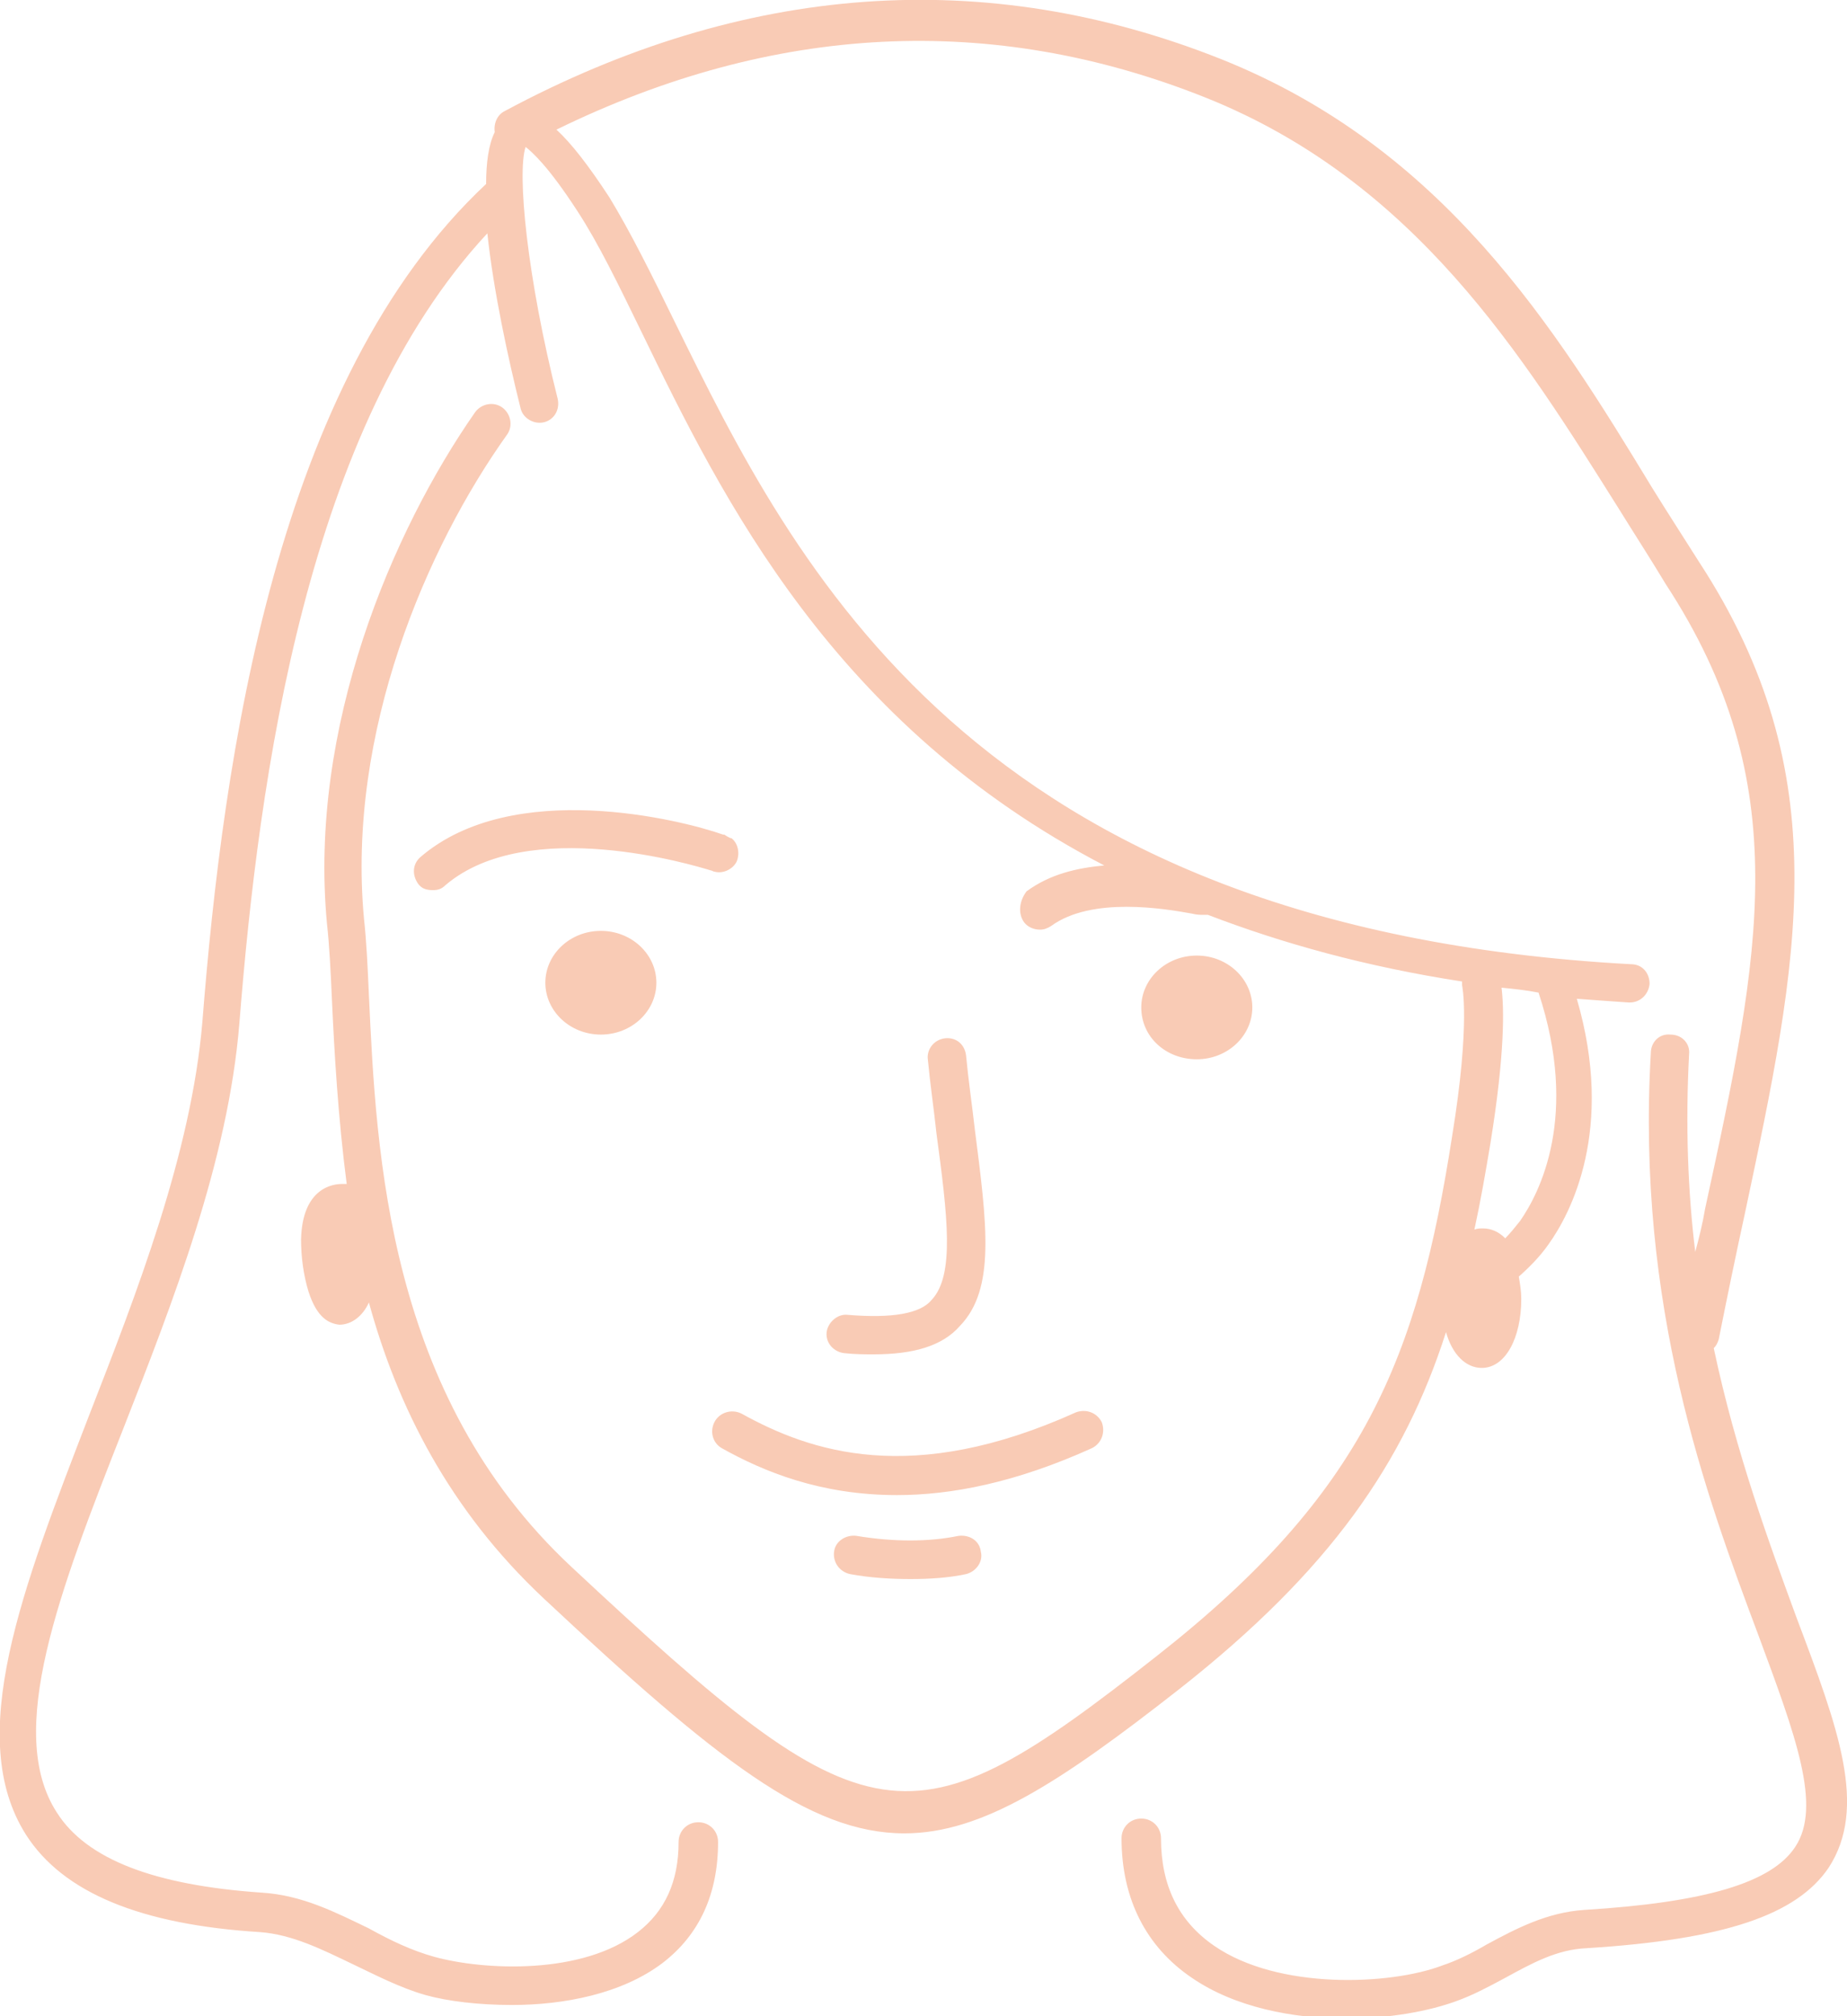 <?xml version="1.0" encoding="utf-8"?>
<!-- Generator: Adobe Illustrator 18.1.1, SVG Export Plug-In . SVG Version: 6.00 Build 0)  -->
<svg version="1.1" id="레이어_1" xmlns="http://www.w3.org/2000/svg" xmlns:xlink="http://www.w3.org/1999/xlink" x="0px"
	 y="0px" viewBox="0 0 149.7 163.3" enable-background="new 0 0 149.7 163.3" xml:space="preserve">
<g id="character_1_">
	<g>
		<path fill="#F9CBB5" d="M68.7,106.5c-0.8-0.1-1.6,0.6-1.7,1.4c-0.1,0.9,0.6,1.6,1.4,1.7c0.9,0.1,1.7,0.1,2.4,0.1
			c3.3,0,5.6-0.7,7-2.3c2.9-3,2.2-8.2,1.2-16c-0.2-1.8-0.5-3.8-0.7-5.9c-0.1-0.9-0.8-1.5-1.7-1.4c-0.9,0.1-1.5,0.9-1.4,1.7
			c0.2,2.1,0.5,4.1,0.7,6c0.9,6.7,1.5,11.5-0.4,13.5C74.6,106.4,72.3,106.8,68.7,106.5z M58.6,67.6c-3.4-1.2-17-4.6-24.5,1.8
			c-0.7,0.6-0.7,1.5-0.2,2.2c0.3,0.4,0.7,0.5,1.2,0.5c0.4,0,0.7-0.1,1-0.4c6.7-5.7,20.2-1.6,21.5-1.2c0.1,0,0.2,0.1,0.3,0.1
			c0.7,0.2,1.5-0.2,1.8-0.8c0.3-0.7,0.1-1.5-0.4-1.9c-0.1,0-0.3-0.1-0.6-0.3l0,0C58.7,67.6,58.6,67.6,58.6,67.6z M145.6,131
			c-2.2-6-4.9-13.3-6.7-21.8c0.2-0.2,0.3-0.4,0.4-0.7c0.7-3.5,1.4-6.9,2.1-10.1c4.4-20.7,7.6-35.6-3.7-52.9c-1.2-1.9-2.5-3.9-3.8-6
			C126,26.5,117,12,99,4.8C79.9-2.8,60.3-1.4,40.9,9c-0.6,0.3-0.9,1-0.8,1.7c-0.5,1-0.7,2.5-0.7,4.2c-17,15.9-21.3,46.3-23,67.9
			c-0.9,10.6-5.3,21.9-9.2,31.9c-5.4,14-10.1,26-5.1,33.9c3,4.7,9.3,7.3,19,7.9c2.6,0.2,5,1.4,7.5,2.6c1.9,0.9,3.8,1.9,5.9,2.5
			c1.8,0.5,4.3,0.8,7,0.8c4.2,0,8.9-0.9,12.2-3.4c3-2.3,4.5-5.6,4.5-9.8c0-0.9-0.7-1.6-1.6-1.6s-1.6,0.7-1.6,1.6
			c0,3.2-1.1,5.6-3.3,7.3c-4.5,3.5-12.5,3.1-16.5,2c-1.8-0.5-3.5-1.3-5.3-2.3c-2.7-1.3-5.4-2.7-8.7-2.9c-8.7-0.6-14.2-2.7-16.6-6.5
			c-4.2-6.5,0.2-17.9,5.4-31.1c4-10.2,8.5-21.7,9.4-32.8c1.6-20.2,5.5-48.3,20.1-64c0.5,4.7,1.7,10.2,2.7,14.2
			c0.2,0.8,1.1,1.3,1.9,1.1c0.8-0.2,1.3-1,1.1-1.9c-2.5-9.9-3.3-18.3-2.6-20.4c0.5,0.4,1.8,1.5,4.2,5.2c1.7,2.6,3.3,5.9,5.2,9.8
			c6.6,13.6,15.6,31.8,37.5,43.2c-2.2,0.2-4.4,0.7-6.3,2.1C82.6,73,82.5,74,83,74.7c0.3,0.4,0.8,0.6,1.3,0.6c0.3,0,0.6-0.1,0.9-0.3
			c3.3-2.4,9.2-1.4,11.4-1c0.4,0.1,0.7,0.1,0.9,0.1c0.1,0,0.2,0,0.4,0c6,2.3,12.8,4.2,20.6,5.4c0,0.1,0,0.2,0,0.3
			c0,0,0.7,3-0.8,12.2c-2.8,18-7.1,28.9-23.9,42.1c-20.2,15.9-23.3,15.4-47.5-7.2c-14.9-13.9-15.8-33.4-16.4-46.3
			c-0.1-2.3-0.2-4.4-0.4-6.2c-1.4-15.1,5.1-30.1,11.6-39.2c0.5-0.7,0.3-1.7-0.4-2.2c-0.7-0.5-1.7-0.3-2.2,0.4
			C31.8,43,25,58.9,26.5,74.8c0.2,1.8,0.3,3.9,0.4,6.1c0.2,4.4,0.5,9.6,1.2,15c-0.1,0-0.3,0-0.4,0c-0.7,0-3.2,0.3-3.3,4.5
			c0,1.4,0.2,2.9,0.6,4.2c0.7,2.2,1.7,2.6,2.5,2.7h0c1,0,1.9-0.7,2.4-1.8c2.3,8.4,6.5,16.8,14.2,24c13.9,13,21.5,19,29.2,19
			c6.3,0,12.6-4.1,22.3-11.7c12.2-9.6,18.2-18.3,21.6-28.9c0.5,1.8,1.6,2.9,2.9,2.9c1.9,0,3.2-2.4,3.2-5.6c0-0.6-0.1-1.2-0.2-1.8
			c0.8-0.7,1.7-1.6,2.4-2.6c1.8-2.5,5.4-9.3,2.3-19.9c1.4,0.1,2.7,0.2,4.2,0.3c0,0,0.1,0,0.1,0c0.8,0,1.5-0.6,1.6-1.5
			c0-0.9-0.6-1.6-1.5-1.6c-53.5-2.9-67.9-32.5-77.5-52c-1.9-3.9-3.6-7.3-5.3-10.1c-1.7-2.6-3.1-4.4-4.3-5.5
			c17.6-8.6,35.3-9.5,52.6-2.6c17,6.8,25.7,20.9,33.5,33.3c1.3,2.1,2.6,4.1,3.8,6.1c10.6,16.2,7.7,29.9,3.2,50.6
			c-0.2,1.2-0.5,2.4-0.8,3.5c-0.6-4.9-0.8-10.3-0.5-16c0.1-0.9-0.6-1.6-1.5-1.6c-0.9-0.1-1.6,0.6-1.6,1.5
			c-1.2,20.5,4.5,35.9,8.7,47.1c3,8.1,5.2,13.9,3,17.2c-1.9,2.9-7.3,4.5-17.1,5.1c-3,0.2-5.5,1.5-7.9,2.8c-1.2,0.7-2.4,1.3-3.6,1.7
			c-4.2,1.6-13.3,2-18.5-1.6c-2.9-2-4.3-4.9-4.3-8.7c0-0.9-0.7-1.6-1.6-1.6c-0.9,0-1.6,0.7-1.6,1.6c0,4.9,2,8.8,5.7,11.3
			c3.5,2.4,8.2,3.3,12.5,3.3c3.5,0,6.7-0.6,8.9-1.4c1.4-0.5,2.7-1.2,4-1.9c2.2-1.2,4.2-2.3,6.6-2.4c11.2-0.7,17-2.7,19.6-6.5
			C151.4,146.4,149,140,145.6,131z M120.8,92.6c1.2-7.4,1.1-11,0.9-12.6c1,0.1,2,0.2,3,0.4c3.3,10,0.1,16.2-1.5,18.5
			c-0.4,0.5-0.8,1-1.2,1.4c-0.5-0.5-1.1-0.8-1.8-0.8c-0.2,0-0.5,0-0.7,0.1C120,97.3,120.4,95,120.8,92.6z M97,85.8
			c2.5,0,4.5-1.9,4.5-4.2c0-2.3-2-4.2-4.5-4.2c-2.5,0-4.5,1.9-4.5,4.2C92.5,84,94.5,85.8,97,85.8z M57.9,115.2
			c-0.4,0.8-0.1,1.7,0.6,2.1c3.4,1.9,8,3.8,14.2,3.8c4.4,0,9.6-1,15.8-3.8c0.8-0.4,1.1-1.3,0.8-2.1c-0.4-0.8-1.3-1.1-2.1-0.8
			c-13.3,6-21.5,3.2-27.1,0.1C59.3,114.1,58.3,114.4,57.9,115.2z M44.2,79.6c0,2.3,2,4.2,4.5,4.2c2.5,0,4.5-1.9,4.5-4.2
			c0-2.3-2-4.2-4.5-4.2C46.2,75.4,44.2,77.3,44.2,79.6z M77.7,124.4c-2.4,0.5-5.3,0.5-8.3,0c-0.8-0.1-1.7,0.4-1.8,1.3
			c-0.1,0.8,0.4,1.6,1.3,1.8c1.6,0.3,3.3,0.4,4.9,0.4c1.6,0,3.1-0.1,4.5-0.4c0.8-0.2,1.4-1,1.2-1.8
			C79.4,124.8,78.6,124.3,77.7,124.4z"/>
	</g>
</g>
</svg>
